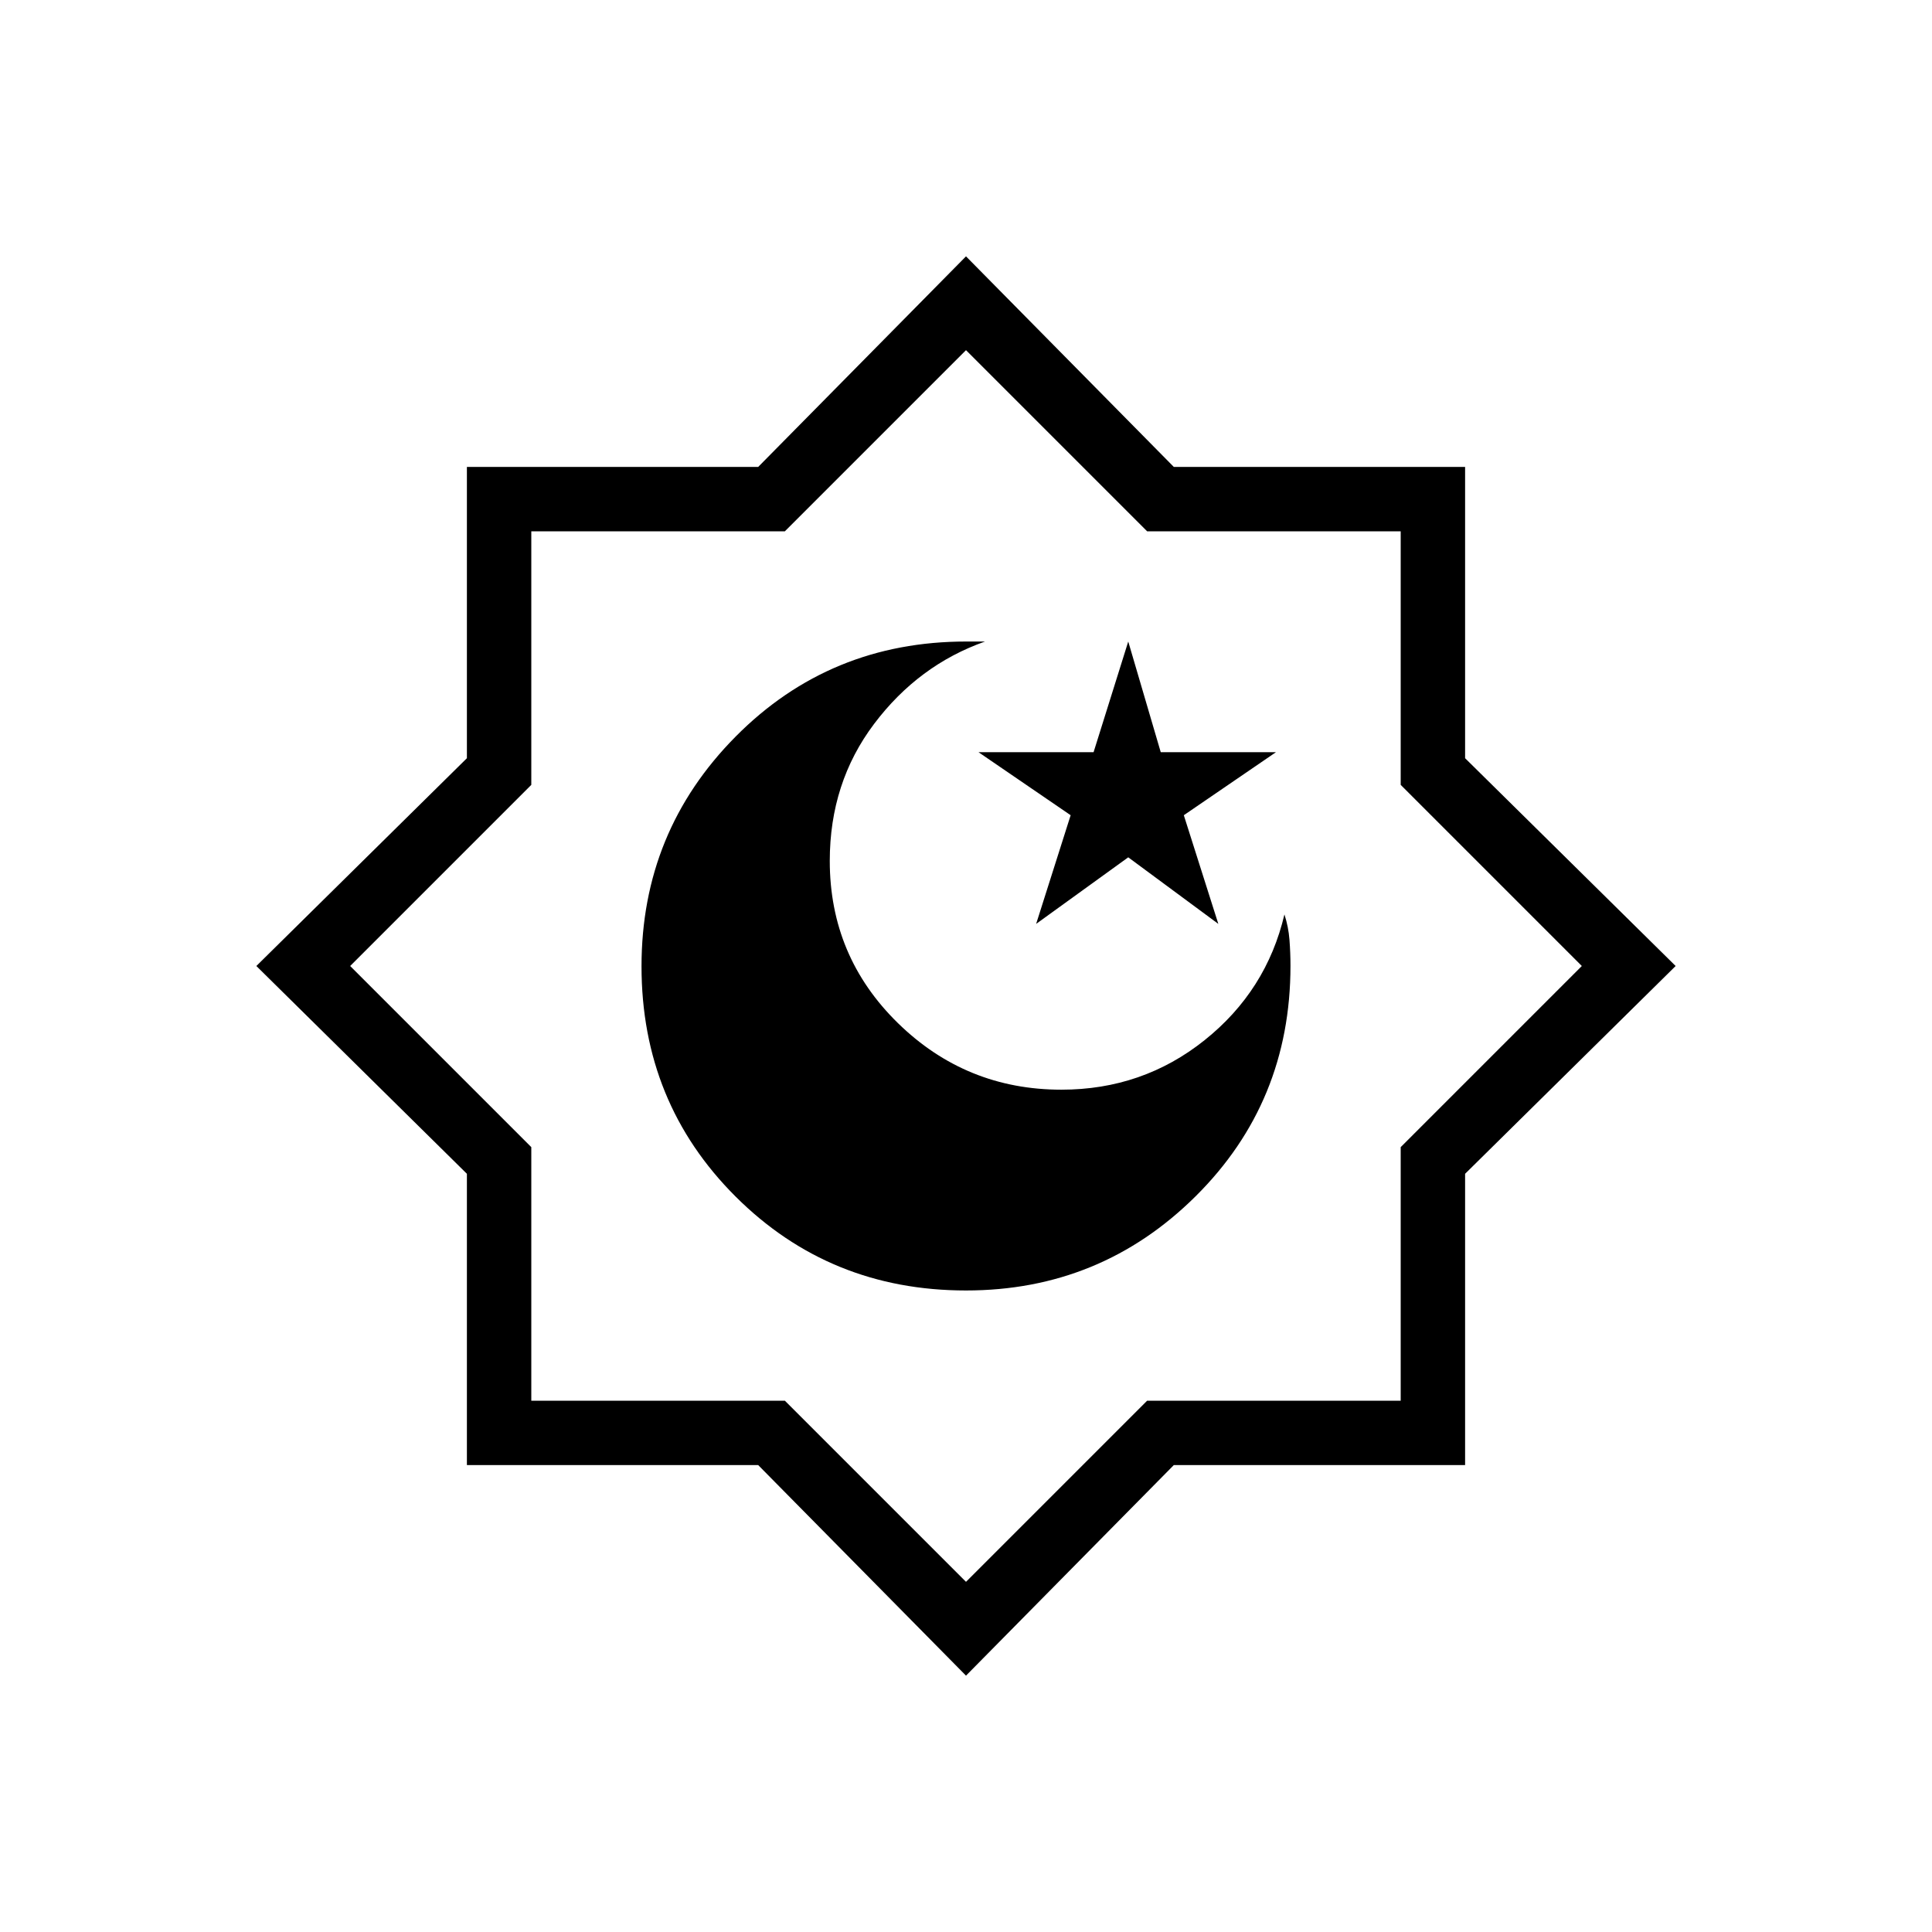 <svg xmlns="http://www.w3.org/2000/svg" height="20" viewBox="0 -960 960 960" width="20"><path d="M514.85-500.92 560.62-534l44.76 33.08-17.15-54L634-586.23h-57.23l-16.15-55-17.23 55h-57.16L532-554.92l-17.15 54Zm-34.84 182.15q66.91 0 114.07-46.79 47.15-46.78 47.15-114.54 0-6.46-.5-12.91t-2.5-12.61q-8.91 37.9-39.69 62.49-30.79 24.59-71.11 24.59-47.43 0-81.28-33.11-33.84-33.12-33.84-80.58 0-38.85 22.04-68.08 22.03-29.23 55.11-40.92h-9.31q-67.78 0-114.58 47.2t-46.8 114.18q0 67.77 46.76 114.43 46.76 46.65 114.48 46.65ZM480-127.38 376.75-232H232v-144.75L127.38-480 232-583.25V-728h144.75L480-832.62 583.25-728H728v144.75L832.62-480 728-376.75V-232H583.25L480-127.38Zm0-46.62 90-90h126v-126l90-90-90-90v-126H570l-90-90-90 90H264v126l-90 90 90 90v126h126l90 90Zm0-306Z"/></svg>